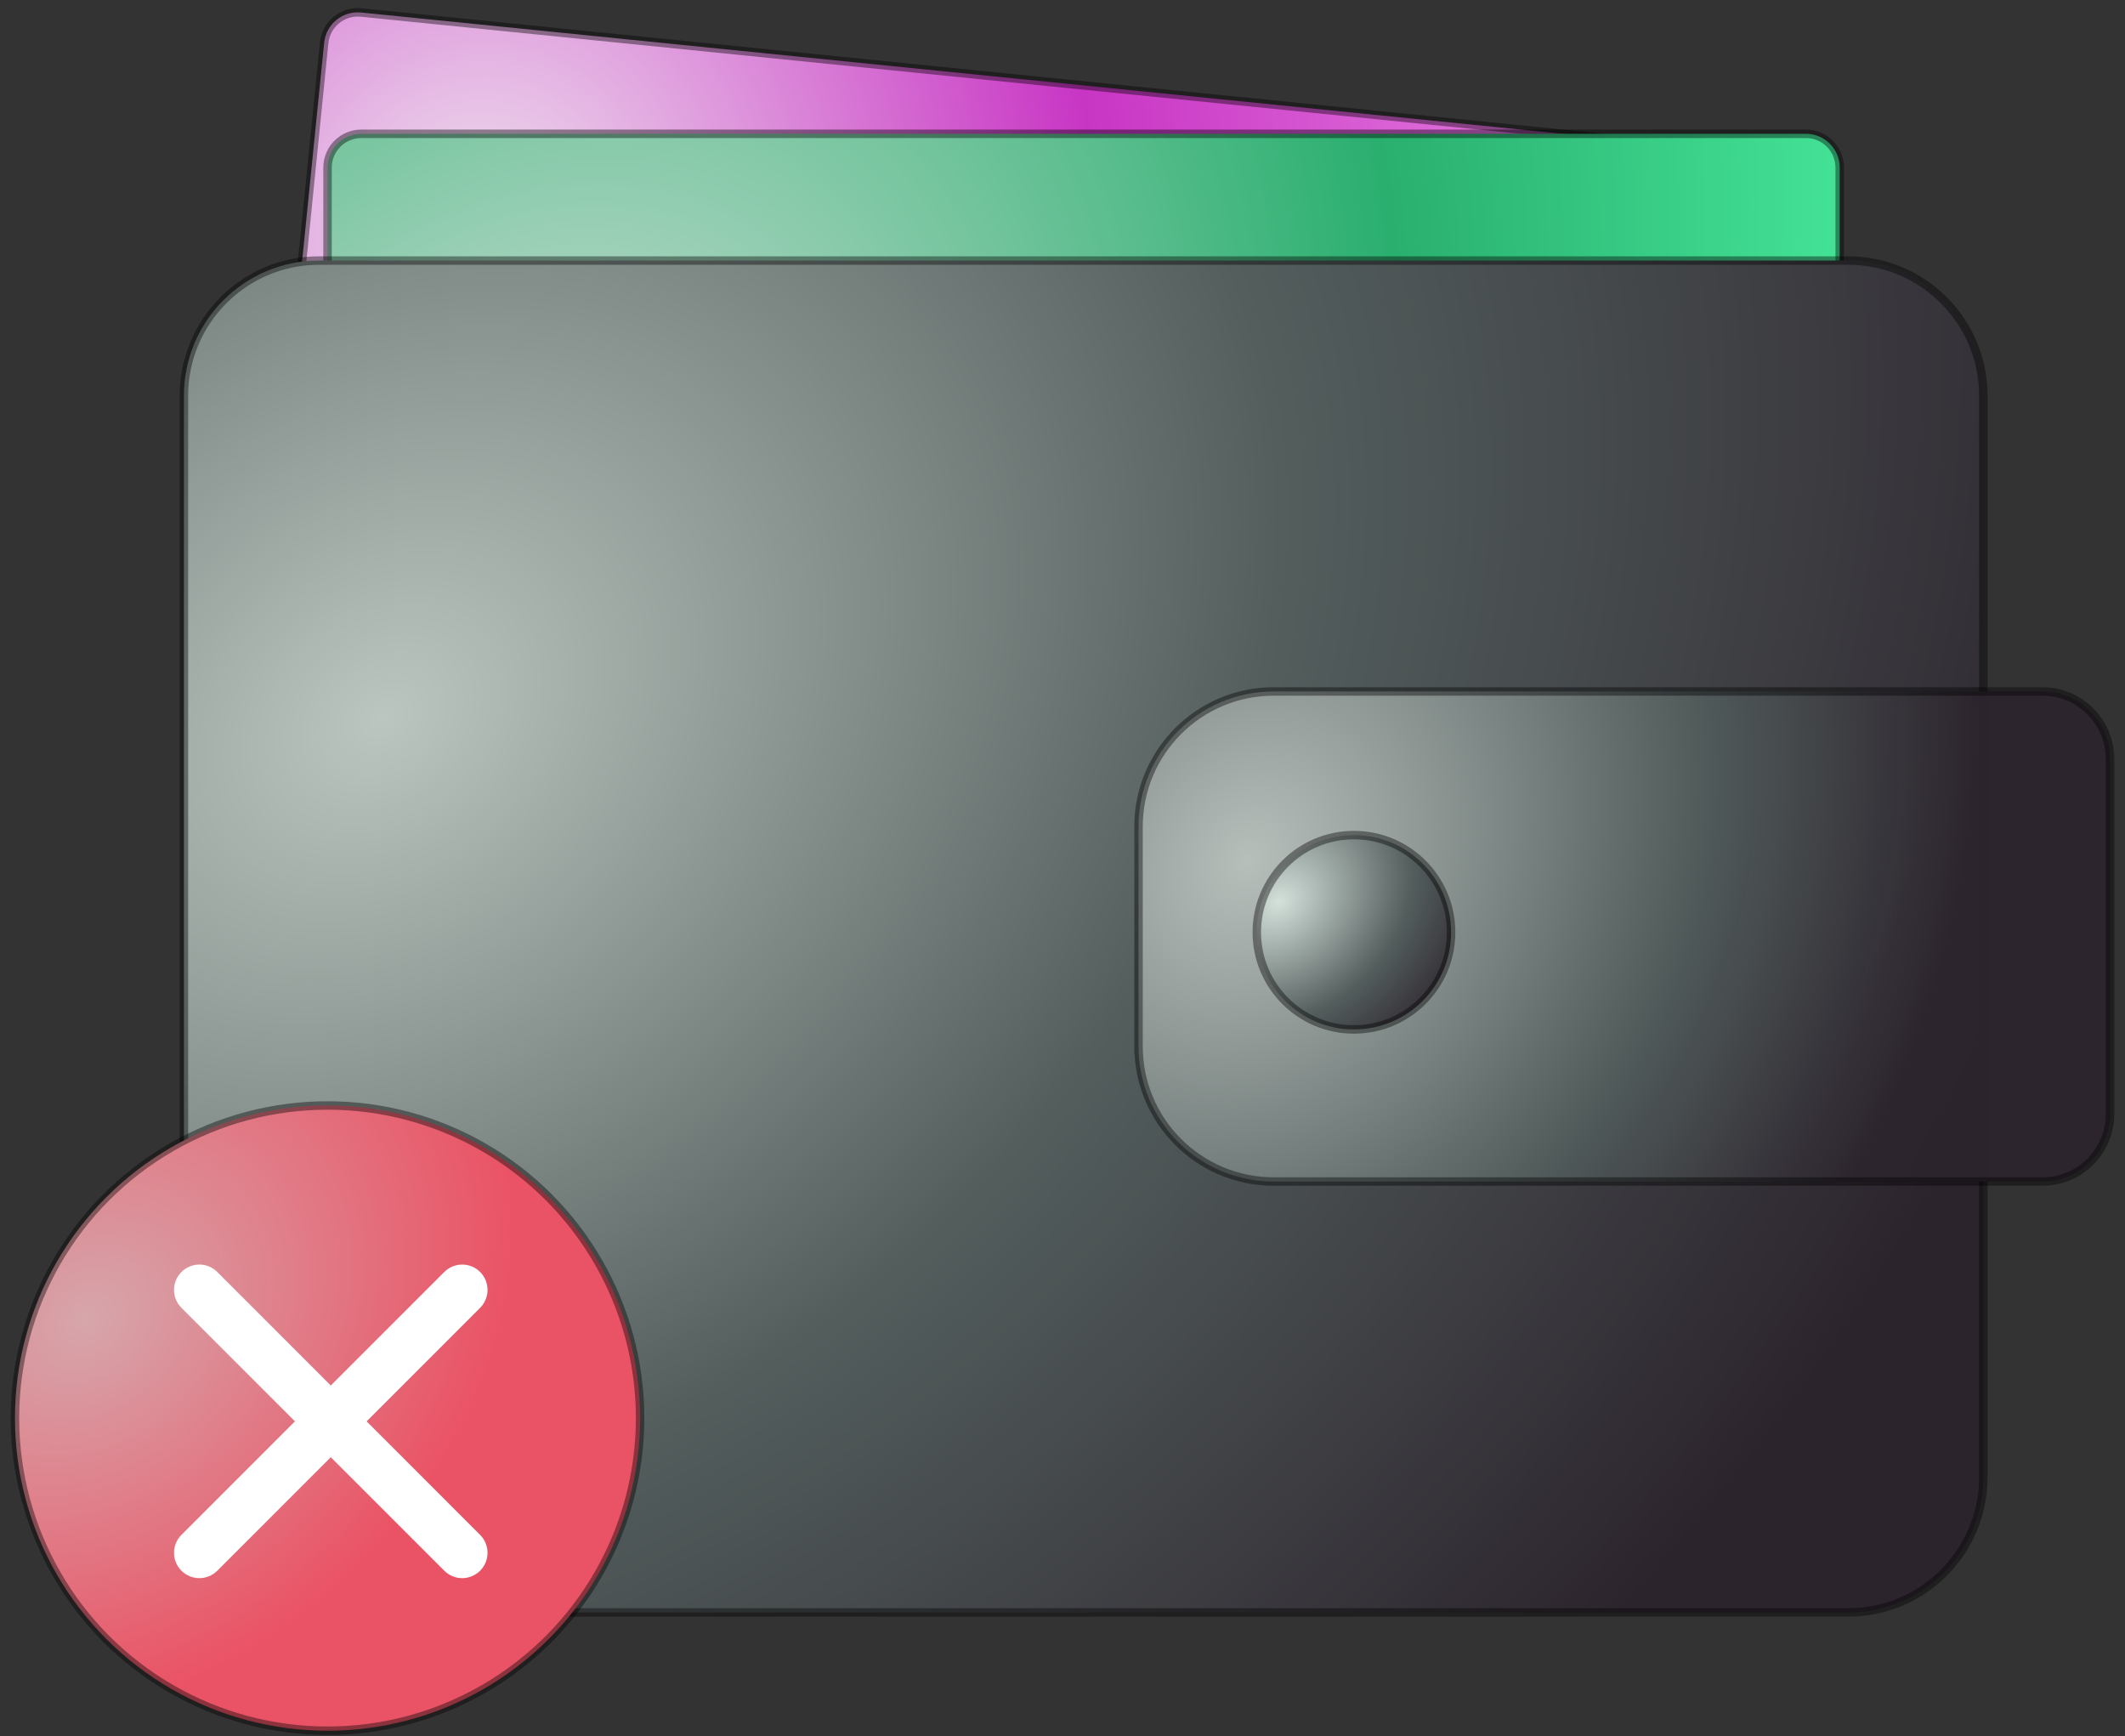 <svg width="142" height="116" viewBox="0 0 142 116" fill="none" xmlns="http://www.w3.org/2000/svg">
  <rect x="0" y="0" width="142" height="116" fill="#333333" stroke="none"/>
  <path
    d="M120.179 10.53L24.135 0.836C22.895 0.71 21.787 1.615 21.662 2.855L18.162 37.525C18.037 38.765 18.941 39.873 20.182 39.998L116.226 49.693C117.467 49.818 118.574 48.914 118.7 47.673L122.199 13.004C122.325 11.763 121.42 10.656 120.179 10.53Z"
    fill="url(#paint0_radial_10174_11351)" stroke="black" stroke-opacity="0.4" stroke-width="0.565" />
  <path
    d="M120.677 8.94H24.145C22.898 8.94 21.887 9.951 21.887 11.198V86.278C21.887 87.526 22.898 88.537 24.145 88.537H120.677C121.925 88.537 122.935 87.526 122.935 86.278V11.198C122.935 9.951 121.925 8.94 120.677 8.94Z"
    fill="url(#paint1_radial_10174_11351)" stroke="black" stroke-opacity="0.4" stroke-width="0.565" />
  <path
    d="M123.5 17.408H21.323C16.334 17.408 12.29 21.451 12.29 26.44V98.698C12.29 103.686 16.334 107.73 21.323 107.73H123.5C128.488 107.73 132.532 103.686 132.532 98.698V26.44C132.532 21.451 128.488 17.408 123.5 17.408Z"
    fill="url(#paint2_radial_10174_11351)" stroke="black" stroke-opacity="0.4" stroke-width="0.565" />
  <path
    d="M76.081 55.23C76.081 50.242 80.124 46.198 85.113 46.198H136.484C138.978 46.198 141 48.22 141 50.714V74.424C141 76.918 138.978 78.94 136.484 78.94H85.113C80.124 78.94 76.081 74.896 76.081 69.908V55.23Z"
    fill="url(#paint3_radial_10174_11351)" stroke="black" stroke-opacity="0.4" stroke-width="0.565" />
  <circle cx="90.476" cy="62.287" r="6.492" fill="url(#paint4_radial_10174_11351)" stroke="black"
    stroke-opacity="0.4" stroke-width="0.565" />
  <circle cx="21.887" cy="94.746" r="20.887" fill="url(#paint5_radial_10174_11351)" stroke="black"
    stroke-opacity="0.4" stroke-width="0.565" />
  <path fill-rule="evenodd" clip-rule="evenodd"
    d="M12.524 104.544C12.083 104.103 12.083 103.388 12.524 102.947L30.088 85.383C30.529 84.942 31.244 84.942 31.684 85.383C32.125 85.824 32.125 86.539 31.684 86.98L14.121 104.544C13.68 104.985 12.965 104.985 12.524 104.544Z"
    fill="white" stroke="white" stroke-width="1.129" stroke-linecap="round" />
  <path fill-rule="evenodd" clip-rule="evenodd"
    d="M12.524 85.383C12.965 84.942 13.68 84.942 14.121 85.383L31.684 102.947C32.125 103.388 32.125 104.103 31.684 104.544C31.244 104.985 30.529 104.985 30.088 104.544L12.524 86.98C12.083 86.539 12.083 85.824 12.524 85.383Z"
    fill="white" stroke="white" stroke-width="1.129" stroke-linecap="round" />
  <defs>
    <radialGradient id="paint0_radial_10174_11351" cx="0" cy="0" r="1" gradientUnits="userSpaceOnUse"
      gradientTransform="translate(31.857 15.227) rotate(32.626) scale(66.739 70.563)">
      <stop stop-color="#EFE4EF" />
      <stop offset="0.603" stop-color="#C835C4" />
      <stop offset="1" stop-color="#DF6FDB" />
    </radialGradient>
    <radialGradient id="paint1_radial_10174_11351" cx="0" cy="0" r="1" gradientUnits="userSpaceOnUse"
      gradientTransform="translate(33.273 36.328) rotate(45.686) scale(85.226 111.741)">
      <stop stop-color="#D4E0DA" />
      <stop offset="0.603" stop-color="#2AAF6F" />
      <stop offset="1" stop-color="#4BF2A2" />
    </radialGradient>
    <radialGradient id="paint2_radial_10174_11351" cx="0" cy="0" r="1" gradientUnits="userSpaceOnUse"
      gradientTransform="translate(25.839 48.486) rotate(53.349) scale(99.109 129.943)">
      <stop stop-color="#BBC6C0" />
      <stop offset="0.497" stop-color="#535E5D" />
      <stop offset="1" stop-color="#2C242D" />
    </radialGradient>
    <radialGradient id="paint3_radial_10174_11351" cx="0" cy="0" r="1" gradientUnits="userSpaceOnUse"
      gradientTransform="translate(83.395 57.464) rotate(33.257) scale(45.742 55.02)">
      <stop stop-color="#B7BFBB" />
      <stop offset="0.603" stop-color="#535E5D" />
      <stop offset="1" stop-color="#2C242D" stop-opacity="0.96" />
    </radialGradient>
    <radialGradient id="paint4_radial_10174_11351" cx="0" cy="0" r="1" gradientUnits="userSpaceOnUse"
      gradientTransform="translate(85.447 60.262) rotate(52.437) scale(12.549 15.906)">
      <stop stop-color="#D4E0DA" />
      <stop offset="0.603" stop-color="#535E5D" />
      <stop offset="1" stop-color="#2C242D" stop-opacity="0.96" />
    </radialGradient>
    <radialGradient id="paint5_radial_10174_11351" cx="0" cy="0" r="1" gradientUnits="userSpaceOnUse"
      gradientTransform="translate(5.707 88.233) rotate(52.437) scale(40.374 51.176)">
      <stop stop-color="#D6A6AB" />
      <stop offset="0.603" stop-color="#EA5365" />
      <stop offset="1" stop-color="#EA5365" />
    </radialGradient>
  </defs>
</svg>
